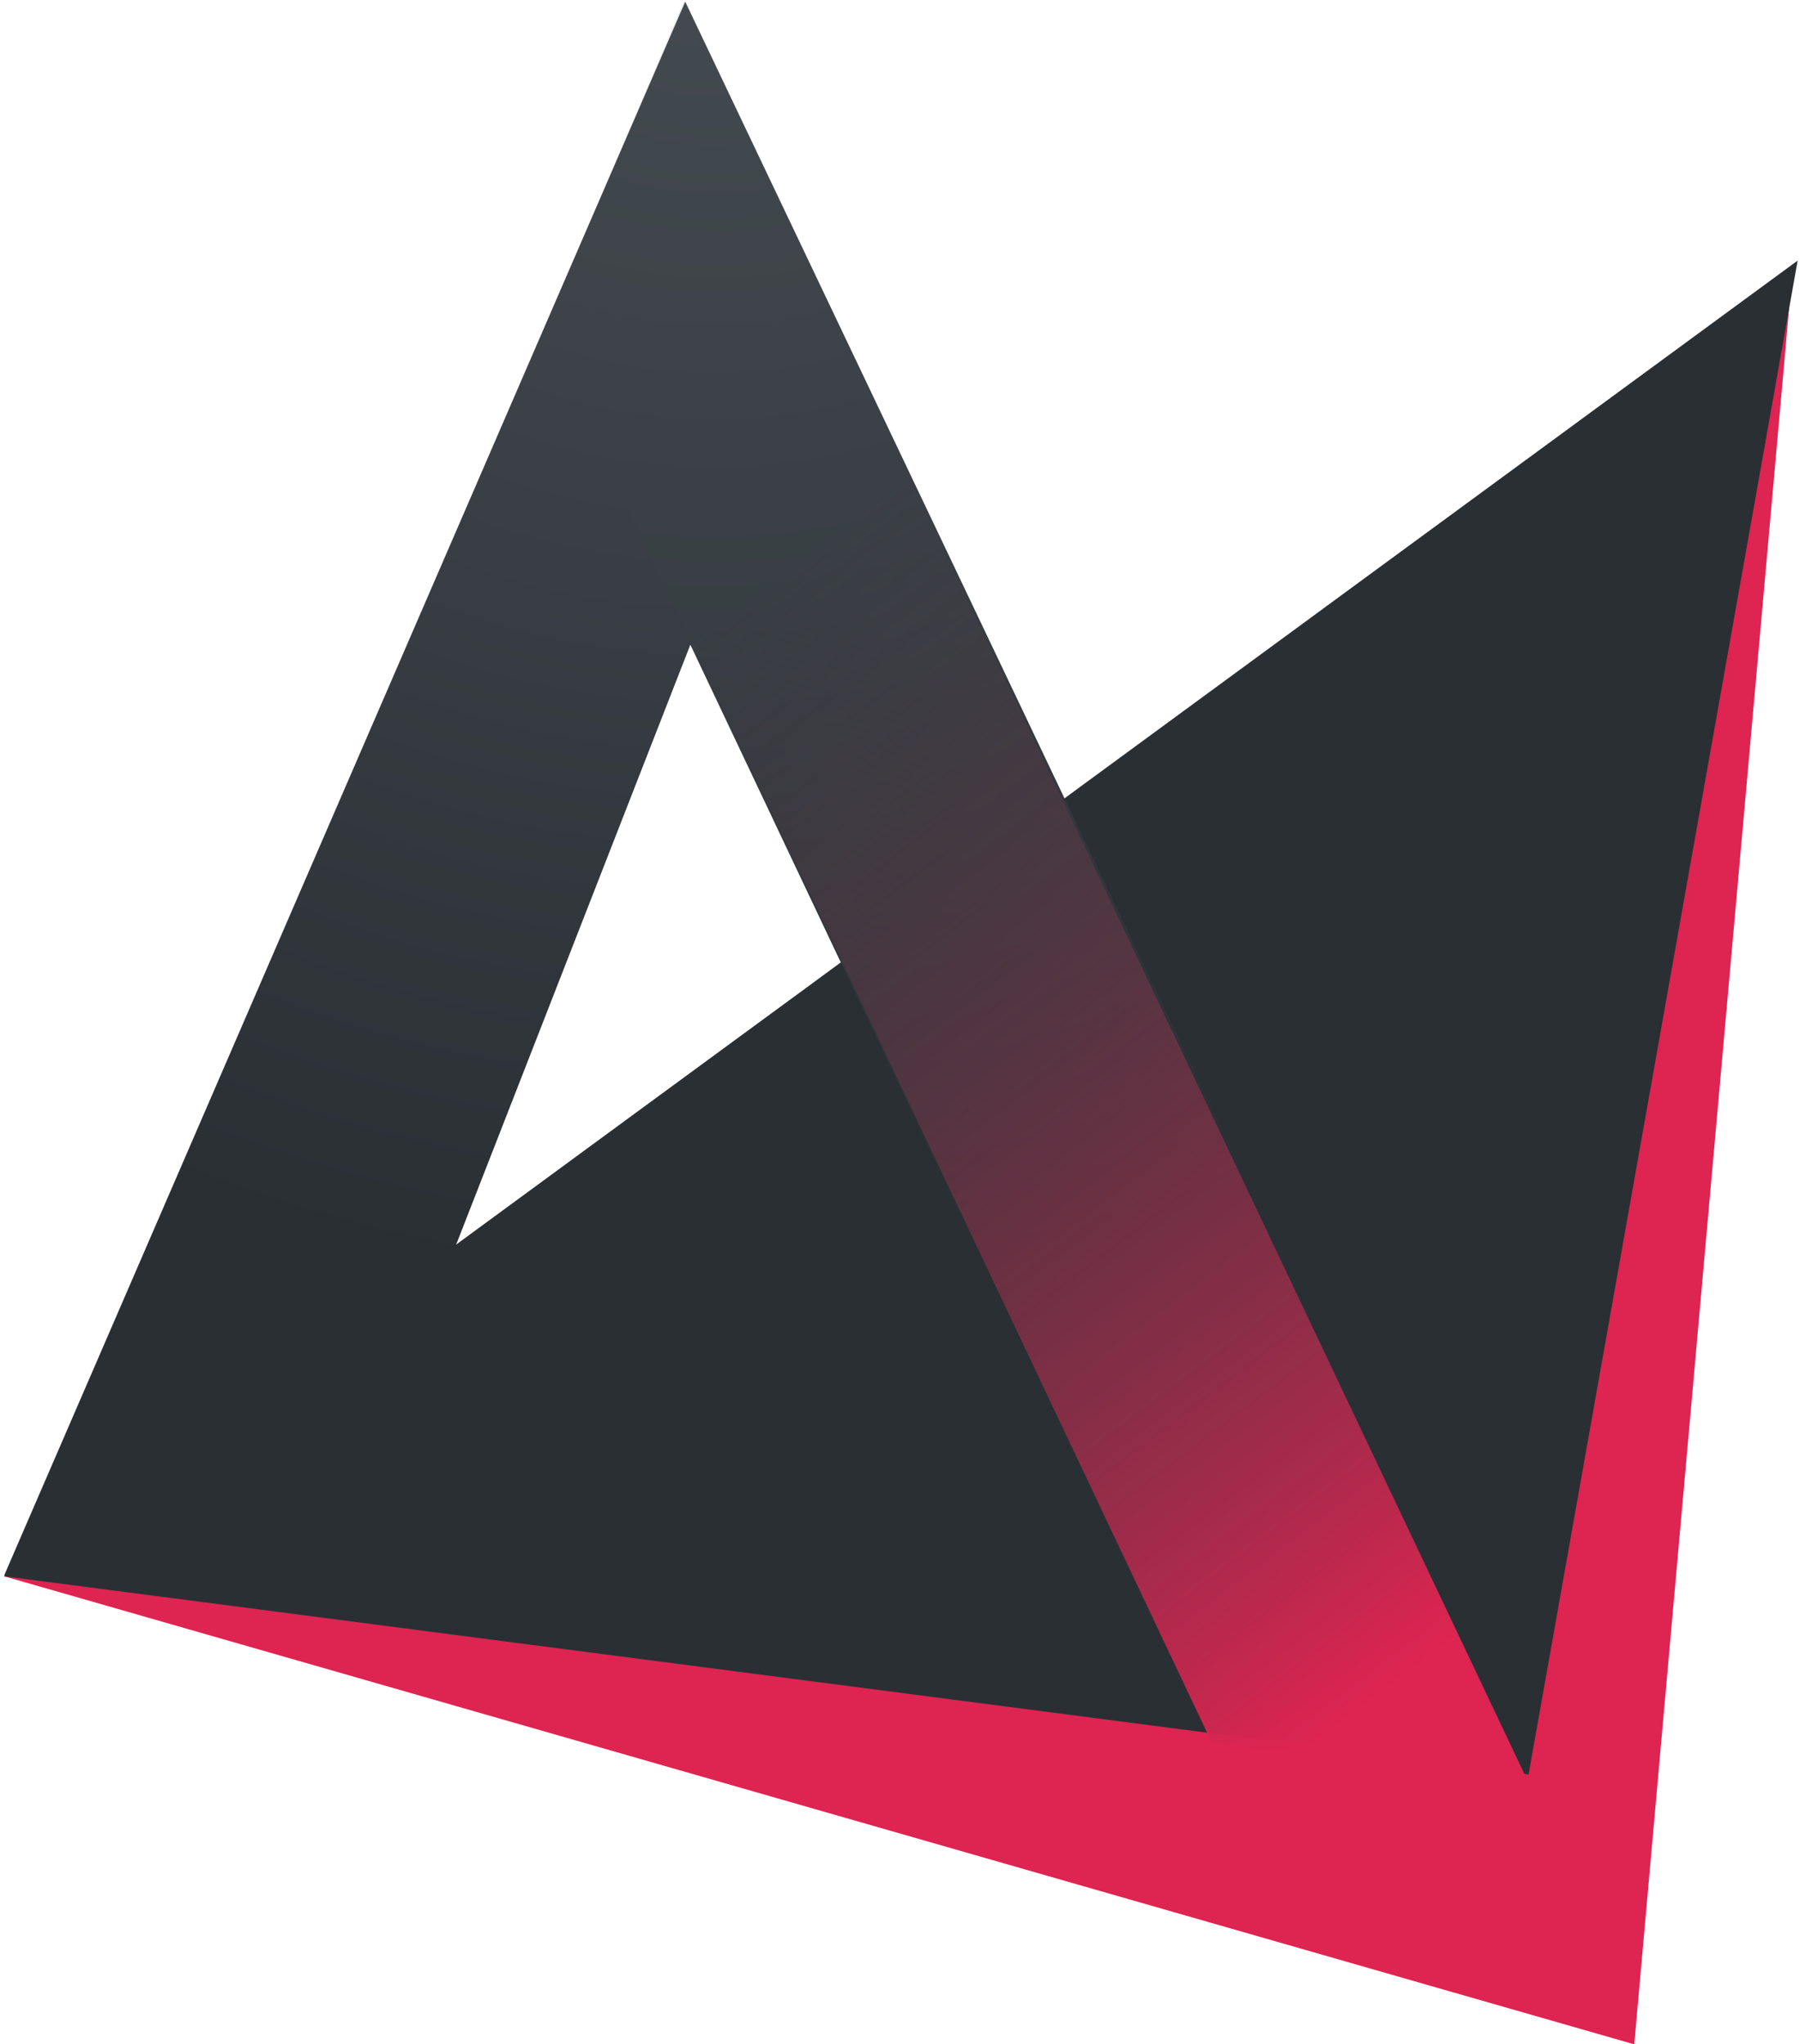 <?xml version="1.0" encoding="UTF-8"?>
<svg width="302px" height="343px" viewBox="0 0 302 343" version="1.1" xmlns="http://www.w3.org/2000/svg" xmlns:xlink="http://www.w3.org/1999/xlink">
    <!-- Generator: Sketch 47.1 (45422) - http://www.bohemiancoding.com/sketch -->
    <title>Group@2x</title>
    <desc>Created with Sketch.</desc>
    <defs>
        <radialGradient cx="18.019%" cy="-7.836%" fx="18.019%" fy="-7.836%" r="93.101%" gradientTransform="translate(0.18,-0.078),scale(1,0.903),rotate(74.068),translate(-0.18,0.078)" id="radialGradient-1">
            <stop stop-color="#474D53" offset="0%"></stop>
            <stop stop-color="#2A2F34" offset="100%"></stop>
        </radialGradient>
        <linearGradient x1="22.834%" y1="32.638%" x2="86.875%" y2="94.824%" id="linearGradient-2">
            <stop stop-color="#3D4248" stop-opacity="0.1" offset="0%"></stop>
            <stop stop-color="#DE2451" offset="100%"></stop>
        </linearGradient>
    </defs>
    <g id="Page-1" stroke="none" stroke-width="1" fill="none" fill-rule="evenodd">
        <g id="tib01" transform="translate(-222, -104)">
            <g id="Group" transform="translate(394.314, 269.048) rotate(14) translate(-394.314, -269.048) translate(251.814, 120.048)">
                <polygon id="Triangle-Copy-2" fill="#DE2451" points="238.198 2.084 284.401 297.026 0 286.996"></polygon>
                <polygon id="Triangle-Copy" fill="#2A2F34" points="238.599 0 256.244 257.379 0 286.996"></polygon>
                <path d="M46.997,3 L256.244,257.241 L0,286.858 L46.997,3 Z M73.931,107.481 L56.97,239.434 L170.87,225.755 L73.931,107.481 Z" id="Combined-Shape" fill="url(#radialGradient-1)"></path>
                <polygon id="Combined-Shape-Copy" fill="url(#linearGradient-2)" points="46.743 3 256.979 259.214 203.279 264.925 37.386 62.498"></polygon>
            </g>
        </g>
    </g>
</svg>